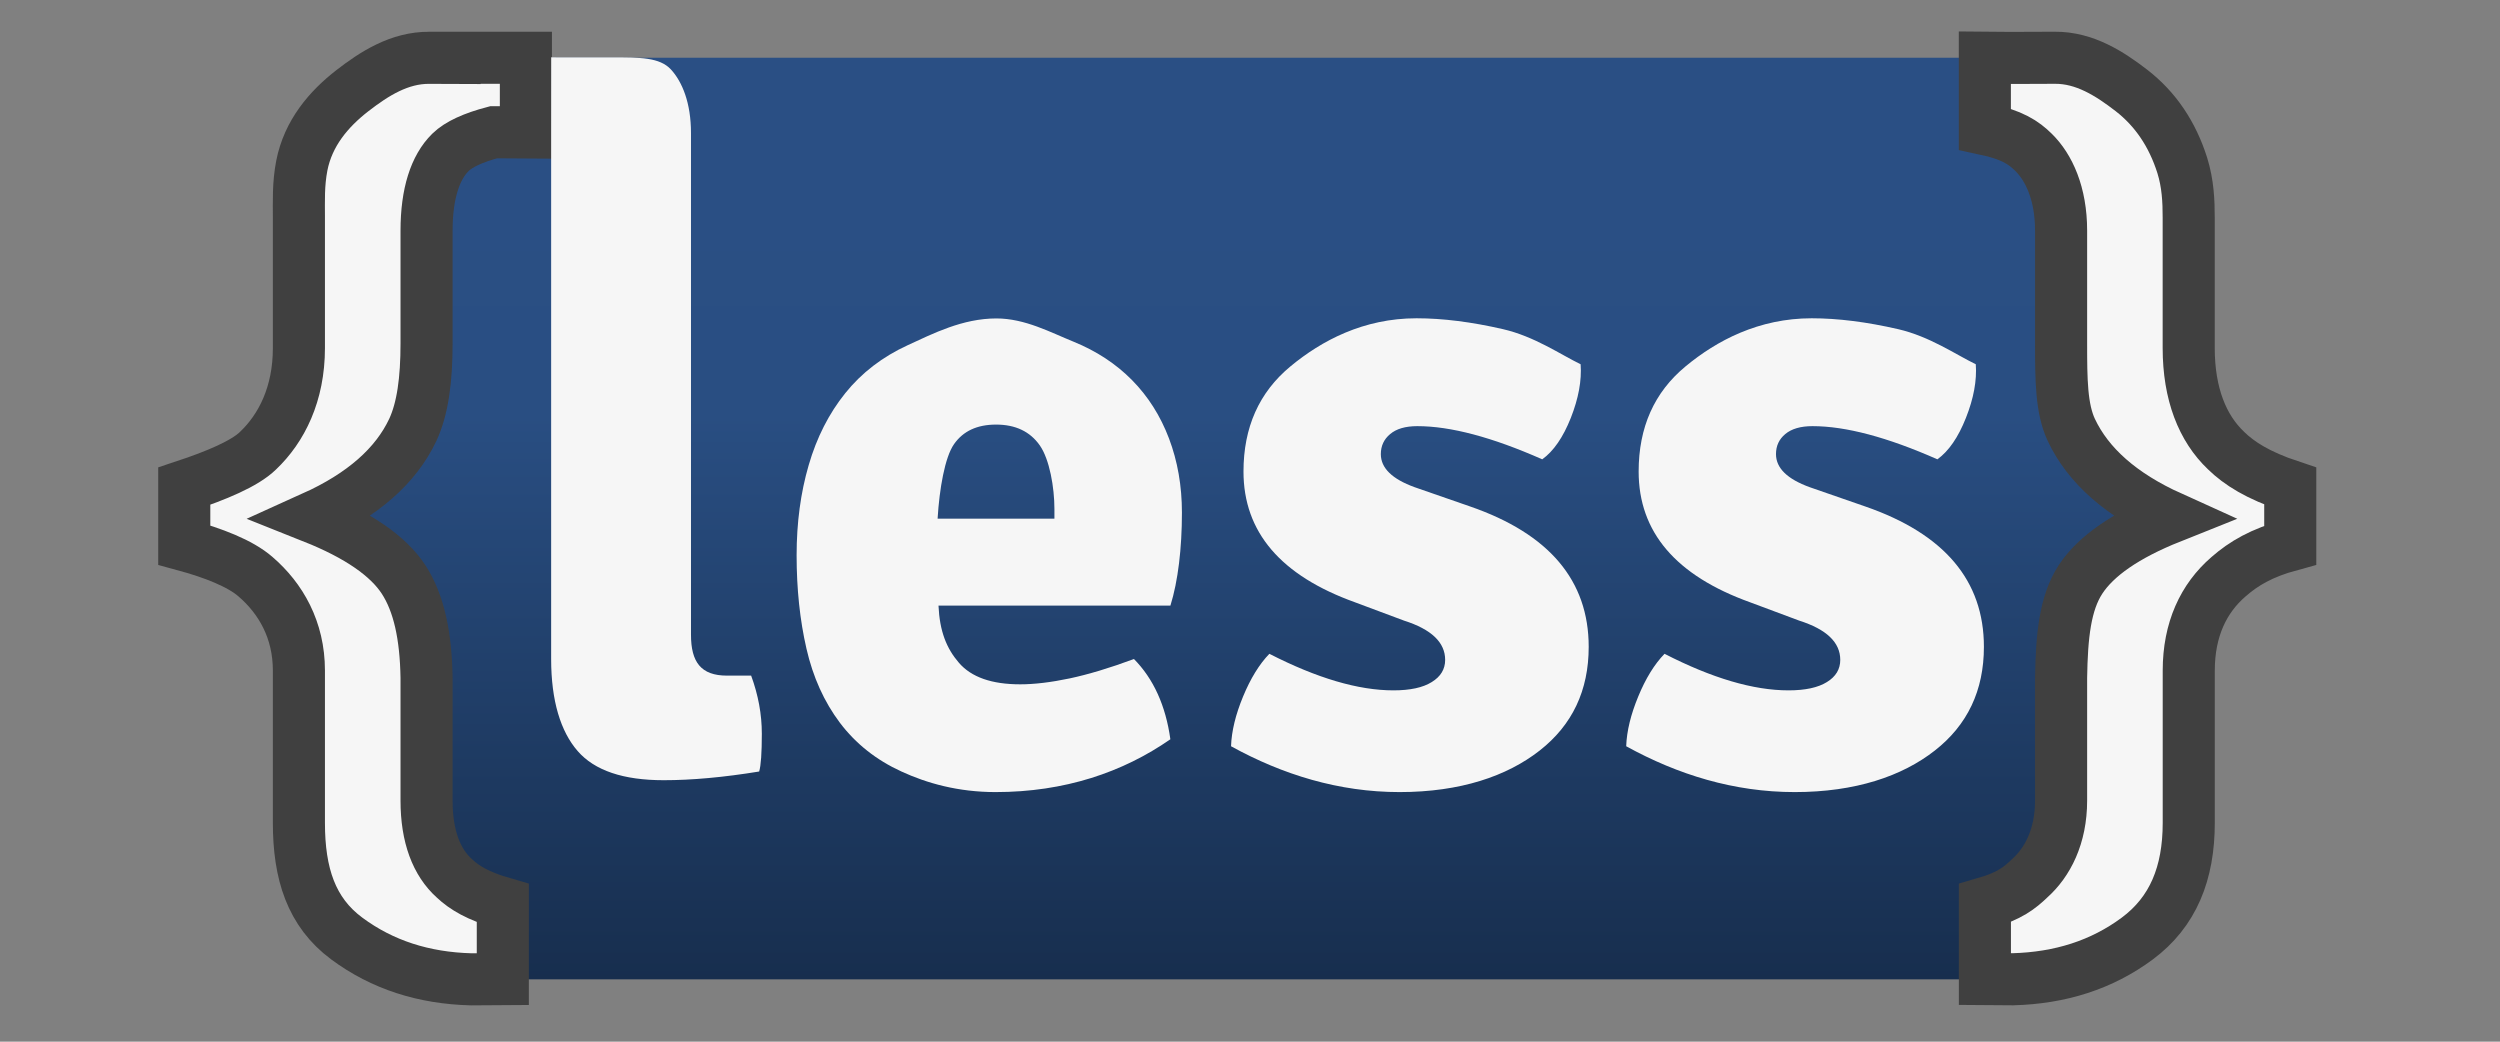 <svg width="48" height="20" viewBox="0 0 48 20" fill="none" xmlns="http://www.w3.org/2000/svg">
  <rect x="0" y="0" width="48" height="20" fill="#808080" stroke="none"/>
  <path d="M41.892 15.39C41.892 17.267 40.336 18.803 38.434 18.803H9.372C7.471 18.803 5.915 17.267 5.915 15.39V4.522C5.915 2.645 7.471 1.109 9.372 1.109H38.434C40.336 1.109 41.892 2.645 41.892 4.522V15.39Z" fill="url(#paint0_linear_817_33)"/>
  <path d="M35.812 9.724C37.331 10.249 38.091 11.147 38.091 12.419C38.091 13.256 37.776 13.92 37.148 14.411C36.52 14.903 35.624 15.208 34.459 15.208C33.294 15.208 32.216 14.875 31.223 14.328C31.233 14.037 31.311 13.719 31.454 13.373C31.596 13.028 31.765 12.753 31.959 12.553C32.871 13.021 33.665 13.255 34.339 13.255C34.658 13.255 34.904 13.203 35.076 13.096C35.248 12.991 35.333 12.848 35.333 12.67C35.333 12.334 35.07 12.083 34.545 11.916L33.602 11.564C32.175 11.051 31.462 10.215 31.462 9.053C31.462 8.205 31.761 7.533 32.361 7.036C32.96 6.539 33.768 6.111 34.784 6.111C35.286 6.111 35.84 6.181 36.445 6.32C37.05 6.46 37.547 6.805 37.935 6.994C37.958 7.306 37.894 7.65 37.746 8.023C37.598 8.398 37.415 8.662 37.198 8.819C36.238 8.395 35.44 8.182 34.8 8.182C34.571 8.182 34.398 8.233 34.277 8.334C34.157 8.434 34.099 8.562 34.099 8.719C34.099 8.987 34.315 9.198 34.749 9.355L35.812 9.724Z" fill="#F6F6F6"/>
  <path d="M28.226 9.724C29.744 10.249 30.503 11.147 30.503 12.419C30.503 13.256 30.189 13.92 29.561 14.411C28.933 14.903 28.037 15.208 26.872 15.208C25.708 15.208 24.628 14.875 23.636 14.328C23.646 14.037 23.724 13.719 23.867 13.373C24.01 13.028 24.178 12.753 24.372 12.553C25.286 13.021 26.079 13.255 26.753 13.255C27.072 13.255 27.318 13.203 27.489 13.096C27.661 12.991 27.747 12.848 27.747 12.67C27.747 12.334 27.483 12.083 26.958 11.916L26.016 11.564C24.589 11.051 23.875 10.215 23.875 9.053C23.875 8.205 24.175 7.533 24.775 7.036C25.374 6.539 26.181 6.111 27.197 6.111C27.699 6.111 28.254 6.181 28.858 6.32C29.463 6.46 29.959 6.805 30.348 6.994C30.371 7.306 30.307 7.65 30.16 8.023C30.011 8.398 29.829 8.662 29.611 8.819C28.651 8.395 27.853 8.182 27.213 8.182C26.984 8.182 26.811 8.233 26.691 8.334C26.571 8.434 26.512 8.562 26.512 8.719C26.512 8.987 26.729 9.198 27.163 9.355L28.226 9.724Z" fill="#F6F6F6"/>
  <path d="M22.693 9.843C22.693 9.329 22.61 8.855 22.445 8.419C22.28 7.984 22.043 7.61 21.735 7.298C21.426 6.985 21.052 6.74 20.613 6.561C20.173 6.383 19.679 6.114 19.131 6.114C18.481 6.114 17.913 6.405 17.428 6.628C16.943 6.851 16.543 7.158 16.229 7.549C15.915 7.94 15.681 8.4 15.527 8.93C15.372 9.46 15.295 10.038 15.295 10.662C15.295 11.309 15.358 11.907 15.484 12.454C15.609 13 15.823 13.474 16.126 13.877C16.429 14.278 16.822 14.591 17.308 14.813C17.793 15.037 18.395 15.208 19.115 15.208C20.439 15.208 21.558 14.829 22.471 14.194C22.381 13.547 22.147 13.033 21.772 12.653C21.306 12.826 20.893 12.95 20.535 13.026C20.177 13.101 19.861 13.139 19.588 13.139C19.042 13.139 18.649 13.002 18.411 12.725C18.173 12.449 18.042 12.123 18.019 11.627H22.472C22.619 11.158 22.693 10.523 22.693 9.843ZM18.002 9.958C18.036 9.389 18.141 8.779 18.317 8.528C18.492 8.277 18.761 8.152 19.124 8.152C19.497 8.152 19.778 8.285 19.965 8.553C20.152 8.821 20.245 9.361 20.245 9.774L20.245 9.958H18.002Z" fill="#F6F6F6"/>
  <path d="M42.789 11.072C42.305 11.489 42.024 12.09 42.024 12.875V15.799C42.024 16.771 41.721 17.51 41.037 18.019C40.354 18.526 39.558 18.777 38.648 18.802L38.11 18.798V17.341C38.585 17.204 38.78 17.045 38.969 16.864C39.311 16.559 39.573 16.062 39.573 15.372V13.011C39.586 12.209 39.649 11.58 39.945 11.126C40.242 10.672 40.82 10.275 41.679 9.932C40.73 9.503 40.093 8.943 39.768 8.252C39.577 7.842 39.573 7.288 39.573 6.591V4.427C39.573 3.712 39.336 3.211 39.044 2.925C38.855 2.738 38.634 2.589 38.109 2.477V1.109C38.751 1.116 39.075 1.108 39.449 1.109C40.025 1.104 40.507 1.415 40.927 1.739C41.384 2.094 41.709 2.573 41.9 3.177C42.008 3.526 42.023 3.859 42.023 4.177V6.68C42.023 7.565 42.288 8.222 42.74 8.651C42.995 8.9 43.355 9.128 43.973 9.334V10.465C43.426 10.614 43.082 10.816 42.789 11.072Z" fill="#F6F6F6" stroke="#404040" stroke-miterlimit="10"/>
  <path d="M8.728 1.109V1.111C8.544 1.11 8.378 1.11 8.245 1.11C7.669 1.105 7.186 1.416 6.767 1.74C6.309 2.095 5.917 2.558 5.795 3.178C5.725 3.542 5.739 3.86 5.739 4.178V6.682C5.739 7.566 5.406 8.223 4.954 8.653C4.699 8.902 4.156 9.129 3.538 9.334V10.465C4.086 10.614 4.613 10.816 4.906 11.073C5.39 11.49 5.739 12.091 5.739 12.876V15.8C5.739 16.771 5.974 17.512 6.657 18.019C7.34 18.526 8.136 18.779 9.045 18.803L9.654 18.799V17.341C9.179 17.204 8.916 17.045 8.725 16.865C8.383 16.559 8.19 16.063 8.19 15.373V13.012C8.177 12.209 8.045 11.581 7.749 11.126C7.453 10.673 6.875 10.275 6.014 9.932C6.964 9.503 7.601 8.944 7.926 8.253C8.117 7.842 8.19 7.289 8.19 6.592V4.427C8.19 3.712 8.358 3.211 8.649 2.925C8.807 2.77 9.088 2.642 9.479 2.539L10.097 2.543C10.097 2.018 10.097 1.69 10.097 1.109H8.729V1.109H8.728Z" fill="#F6F6F6" stroke="#404040" stroke-miterlimit="10"/>
  <path d="M14.422 12.972H13.959C13.457 12.972 13.267 12.711 13.267 12.187V2.554C13.267 1.974 13.098 1.568 12.881 1.333C12.664 1.1 12.287 1.102 11.751 1.102H10.706L10.583 1.1V1.11L10.582 2.543V12.653C10.582 13.457 10.765 14.046 11.091 14.42C11.416 14.794 11.967 14.98 12.743 14.98C13.28 14.98 13.891 14.925 14.576 14.813C14.61 14.7 14.627 14.458 14.627 14.087C14.627 13.716 14.559 13.345 14.422 12.972Z" fill="#F6F6F6"/>
  <defs>
  <linearGradient id="paint0_linear_817_33" x1="23.903" y1="1.109" x2="23.903" y2="18.803" gradientUnits="userSpaceOnUse">
  <stop offset="0.15" stop-color="#2A4F84"/>
  <stop offset="0.388" stop-color="#294E82"/>
  <stop offset="1" stop-color="#172E4E"/>
  </linearGradient>
  </defs>
</svg>  